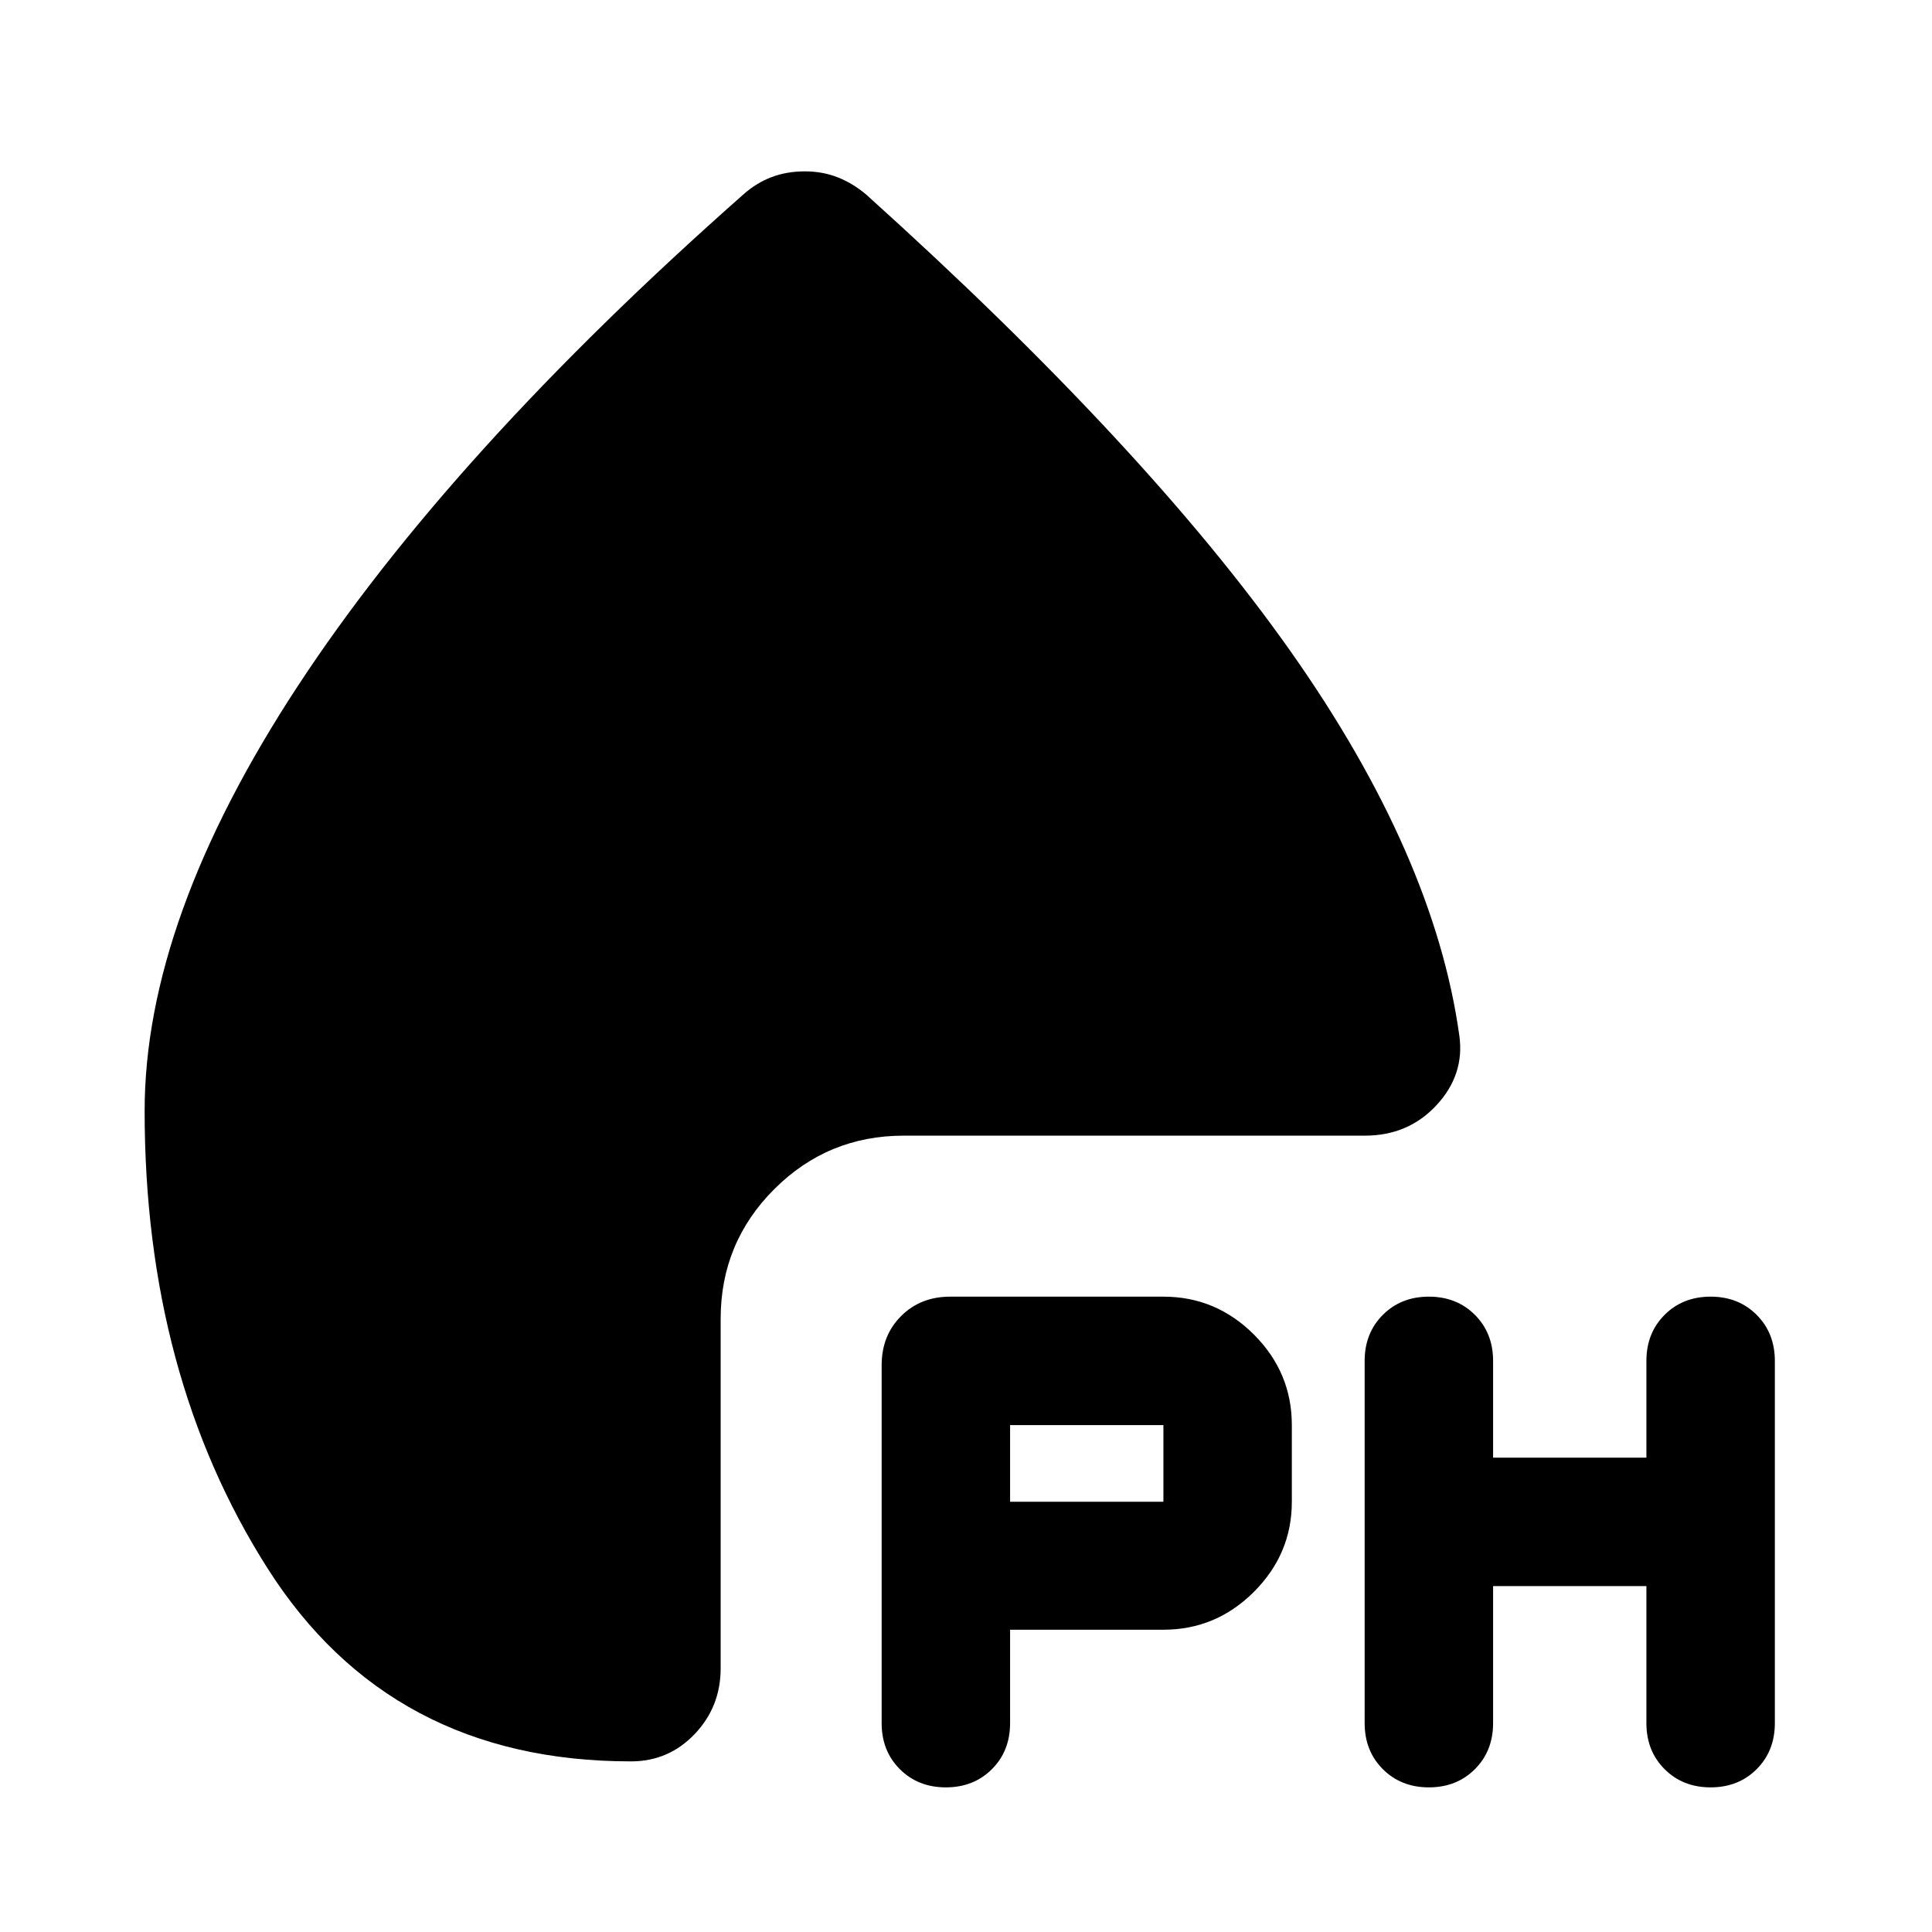 <svg xmlns="http://www.w3.org/2000/svg" height="24" viewBox="0 -960 960 960" width="24"><path d="M578.09-150.2h-76.18v46.42q0 13.83-9.04 22.87-9.04 9.04-22.87 9.04-13.83 0-22.87-9.04-9.04-9.04-9.04-22.87v-177.85q0-14.76 9.65-24.41 9.65-9.66 24.41-9.66h105.94q26.15 0 44.99 18.84 18.83 18.84 18.83 44.99v38.09q0 25.91-18.83 44.75-18.84 18.83-44.99 18.83Zm163.82-21.67v68.09q0 13.83-9.04 22.87-9.04 9.04-22.87 9.04-13.83 0-22.87-9.04-9.04-9.04-9.04-22.87v-180q0-13.83 9.04-22.87 9.04-9.05 22.87-9.05 13.83 0 22.87 9.05 9.04 9.04 9.04 22.87v48.08h76.18v-48.08q0-13.83 9.04-22.87 9.04-9.05 22.87-9.05 13.83 0 22.87 9.05 9.04 9.04 9.04 22.87v180q0 13.83-9.04 22.87-9.04 9.04-22.87 9.04-13.83 0-22.87-9.04-9.04-9.04-9.04-22.87v-68.09h-76.18Zm-240-41.91h76.18v-38.09h-76.18v38.09ZM400-874.85q8.72 0 16.29 2.98 7.58 2.98 14.3 8.7 139.19 125.43 210.63 226.72 71.43 101.3 83.91 191.02 2.72 19.39-11.31 34.56-14.04 15.17-35.67 15.17H449.09q-37.79 0-64.39 26.61-26.61 26.61-26.61 64.39v173.66q0 19.18-12.94 32.72-12.93 13.54-31.61 13.54-119.67 0-180.67-96.04-61-96.03-61-227.18 0-94.96 75.93-210.85 75.94-115.89 221.61-244.56 6.43-5.72 13.98-8.58 7.55-2.86 16.61-2.86Z"/></svg>